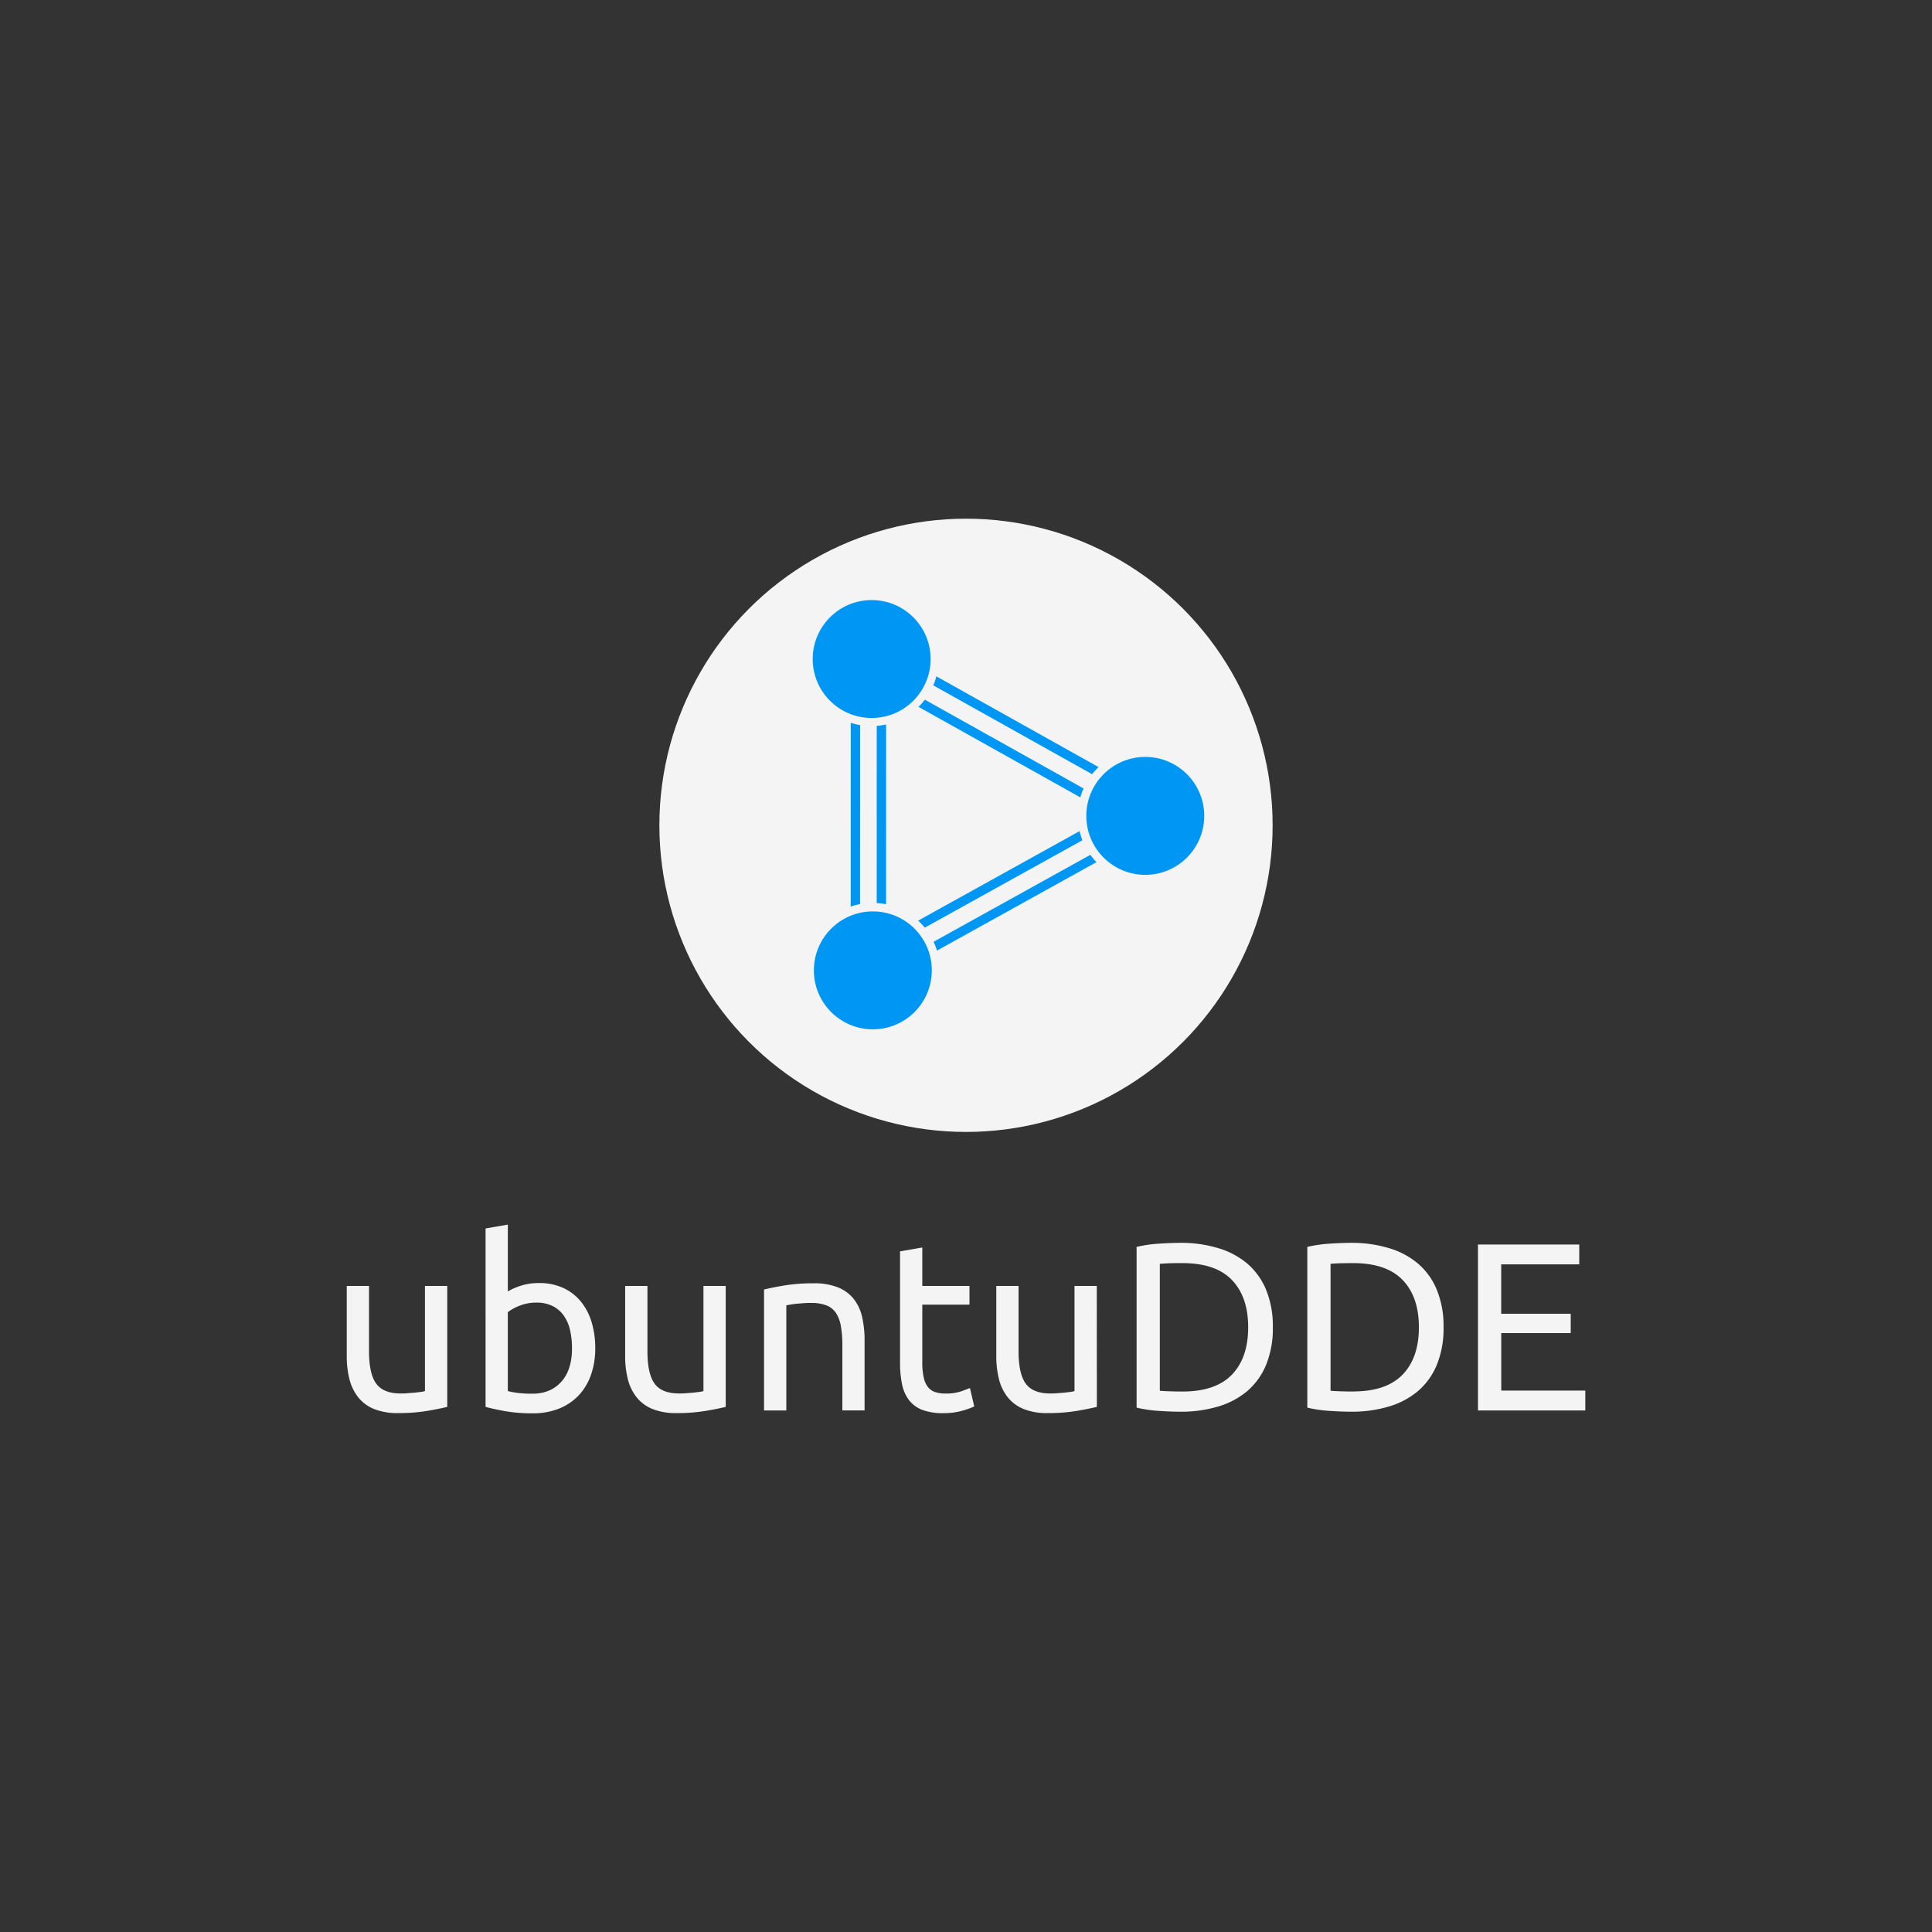 <svg xmlns="http://www.w3.org/2000/svg" viewBox="0 0 1000 1000"><rect x="0" y="0" width="1000" height="1000" fill="#333333" stroke="none"/><defs><style>.cls-1{fill:#f4f4f4;}.cls-2{fill:#0097f4;}</style></defs><title>ubuntuDDE Official Stacked Logo White</title><g id="ubuntuDDE_Official_Stacked_Logo_White" data-name="ubuntuDDE Official Stacked Logo White"><path class="cls-1" d="M231.5,728.19q-4,1-10.47,2.1A89.35,89.35,0,0,1,206,731.41a32,32,0,0,1-12.52-2.17,20.13,20.13,0,0,1-8.18-6.14,25,25,0,0,1-4.46-9.35,48.77,48.77,0,0,1-1.36-12V665.6H191v33.71q0,11.78,3.72,16.85t12.52,5.09c1.24,0,2.52,0,3.84-.13s2.56-.18,3.72-.31,2.21-.25,3.16-.37a9.58,9.58,0,0,0,2-.43V665.6H231.5Z"/><path class="cls-1" d="M262.85,668.45a31.22,31.22,0,0,1,6.39-2.85,30,30,0,0,1,9.85-1.49,29.22,29.22,0,0,1,12.33,2.48,25.61,25.61,0,0,1,9.11,6.94,30.61,30.61,0,0,1,5.64,10.66,45.86,45.86,0,0,1,1.92,13.63,40.63,40.63,0,0,1-2.29,14.07,29.57,29.57,0,0,1-6.51,10.59,28.64,28.64,0,0,1-10.16,6.7,36.14,36.14,0,0,1-13.39,2.35,81.49,81.49,0,0,1-14.25-1.11q-6.19-1.12-10.16-2.23V635.85l11.52-2Zm0,51.56a37.61,37.61,0,0,0,4.9.93,59.4,59.4,0,0,0,7.87.43q9.3,0,14.87-6.13t5.58-17.42a41.68,41.68,0,0,0-1-9.29,21.1,21.1,0,0,0-3.22-7.5,15.59,15.59,0,0,0-5.77-5,18.48,18.48,0,0,0-8.49-1.8,22.68,22.68,0,0,0-8.67,1.62,23.86,23.86,0,0,0-6.08,3.34Z"/><path class="cls-1" d="M375.63,728.19q-4,1-10.47,2.1a89.35,89.35,0,0,1-15.06,1.12,32,32,0,0,1-12.51-2.17,20.06,20.06,0,0,1-8.18-6.14,24.84,24.84,0,0,1-4.47-9.35,48.77,48.77,0,0,1-1.36-12V665.6h11.53v33.71q0,11.78,3.71,16.85t12.52,5.09c1.24,0,2.52,0,3.84-.13s2.56-.18,3.72-.31,2.21-.25,3.16-.37a9.58,9.58,0,0,0,2.05-.43V665.6h11.52Z"/><path class="cls-1" d="M395.46,667.46q4-1,10.54-2.11a91.42,91.42,0,0,1,15.12-1.11,32.57,32.57,0,0,1,12.76,2.17,19.87,19.87,0,0,1,8.12,6.07,23.42,23.42,0,0,1,4.27,9.36,54,54,0,0,1,1.24,12v36.19H436V696.33a54.75,54.75,0,0,0-.81-10.16,17.15,17.15,0,0,0-2.66-6.81,10.52,10.52,0,0,0-5-3.78,21.68,21.68,0,0,0-7.68-1.18c-1.24,0-2.52,0-3.85.12s-2.58.19-3.78.31-2.27.27-3.22.44-1.63.29-2,.37v54.41H395.46Z"/><path class="cls-1" d="M477.38,665.6H501.8v9.67H477.38V705a36.05,36.05,0,0,0,.74,8,12.09,12.09,0,0,0,2.23,5,8.05,8.05,0,0,0,3.72,2.54,16.4,16.4,0,0,0,5.21.75,24.54,24.54,0,0,0,8.36-1.18c2.11-.79,3.58-1.34,4.4-1.67l2.23,9.54a42.56,42.56,0,0,1-6.07,2.17,34.8,34.8,0,0,1-9.91,1.3,30.21,30.21,0,0,1-10.85-1.67,15.87,15.87,0,0,1-6.88-5,20.18,20.18,0,0,1-3.65-8.25,54.45,54.45,0,0,1-1.05-11.34v-57.5l11.52-2Z"/><path class="cls-1" d="M567.73,728.19q-4,1-10.47,2.1a89.35,89.35,0,0,1-15.06,1.12,32,32,0,0,1-12.52-2.17,20.13,20.13,0,0,1-8.18-6.14,24.83,24.83,0,0,1-4.46-9.35,48.77,48.77,0,0,1-1.36-12V665.6H527.2v33.71q0,11.78,3.72,16.85t12.52,5.09c1.24,0,2.52,0,3.84-.13s2.56-.18,3.72-.31,2.21-.25,3.16-.37a9.32,9.32,0,0,0,2-.43V665.6h11.53Z"/><path class="cls-1" d="M658.82,687a49.83,49.83,0,0,1-3.47,19.4,36.07,36.07,0,0,1-9.79,13.63,41.56,41.56,0,0,1-15.12,8,66.39,66.39,0,0,1-19.34,2.67q-5.21,0-11.46-.44a67.58,67.58,0,0,1-11.34-1.67V645.4a67.58,67.58,0,0,1,11.34-1.67q6.25-.43,11.46-.44A66.39,66.39,0,0,1,630.44,646a41.56,41.56,0,0,1,15.12,8,36,36,0,0,1,9.79,13.63A49.83,49.83,0,0,1,658.82,687ZM612.1,720.25q17.1,0,25.53-8.73T646.05,687q0-15.74-8.42-24.48t-25.53-8.73c-3.39,0-6,0-7.87.12s-3.17.17-3.91.25v65.68c.74.09,2,.17,3.91.25S608.71,720.25,612.1,720.25Z"/><path class="cls-1" d="M747.18,687a49.65,49.65,0,0,1-3.47,19.4,35.86,35.86,0,0,1-9.79,13.63,41.4,41.4,0,0,1-15.12,8,66.37,66.37,0,0,1-19.33,2.67q-5.21,0-11.47-.44a67.58,67.58,0,0,1-11.34-1.67V645.4A67.58,67.58,0,0,1,688,643.73q6.27-.43,11.47-.44A66.37,66.37,0,0,1,718.8,646a41.4,41.4,0,0,1,15.12,8,35.78,35.78,0,0,1,9.79,13.63A49.65,49.65,0,0,1,747.18,687Zm-46.72,33.21q17.1,0,25.53-8.73T734.42,687q0-15.74-8.43-24.48t-25.53-8.73q-5.09,0-7.87.12c-1.86.08-3.16.17-3.9.25v65.68c.74.09,2,.17,3.9.25S697.07,720.25,700.46,720.25Z"/><path class="cls-1" d="M765,730.05V644.16h52.42v10.28h-40.4V680H813v10H777.05v29.75h43.5v10.29Z"/><circle class="cls-1" cx="500" cy="427.18" r="158.71"/><rect class="cls-2" x="442.89" y="373.1" width="164.57" height="4.84" transform="translate(250.14 -208.59) rotate(29.22)"/><rect class="cls-2" x="436.44" y="384.9" width="164.58" height="4.84" transform="translate(255.08 -203.94) rotate(29.22)"/><rect class="cls-2" x="365.33" y="422.37" width="154.93" height="4.84" transform="translate(17.89 867.48) rotate(-89.99)"/><rect class="cls-2" x="378.78" y="422.25" width="154.94" height="4.84" transform="translate(31.46 880.81) rotate(-89.99)"/><circle class="cls-1" cx="451.08" cy="341.03" r="34.79"/><rect class="cls-2" x="437.34" y="452.87" width="162.15" height="4.84" transform="translate(-155.77 308.59) rotate(-29.01)"/><rect class="cls-2" x="443.97" y="464.56" width="162.16" height="4.84" transform="translate(-160.61 313.28) rotate(-29.01)"/><circle class="cls-1" cx="451.69" cy="502.13" r="34.79"/><circle class="cls-1" cx="592.65" cy="422.19" r="34.79"/><circle class="cls-2" cx="451.17" cy="341.11" r="30.52"/><circle class="cls-2" cx="592.79" cy="422.3" r="30.52"/><circle class="cls-2" cx="451.78" cy="502.26" r="30.52"/></g></svg>